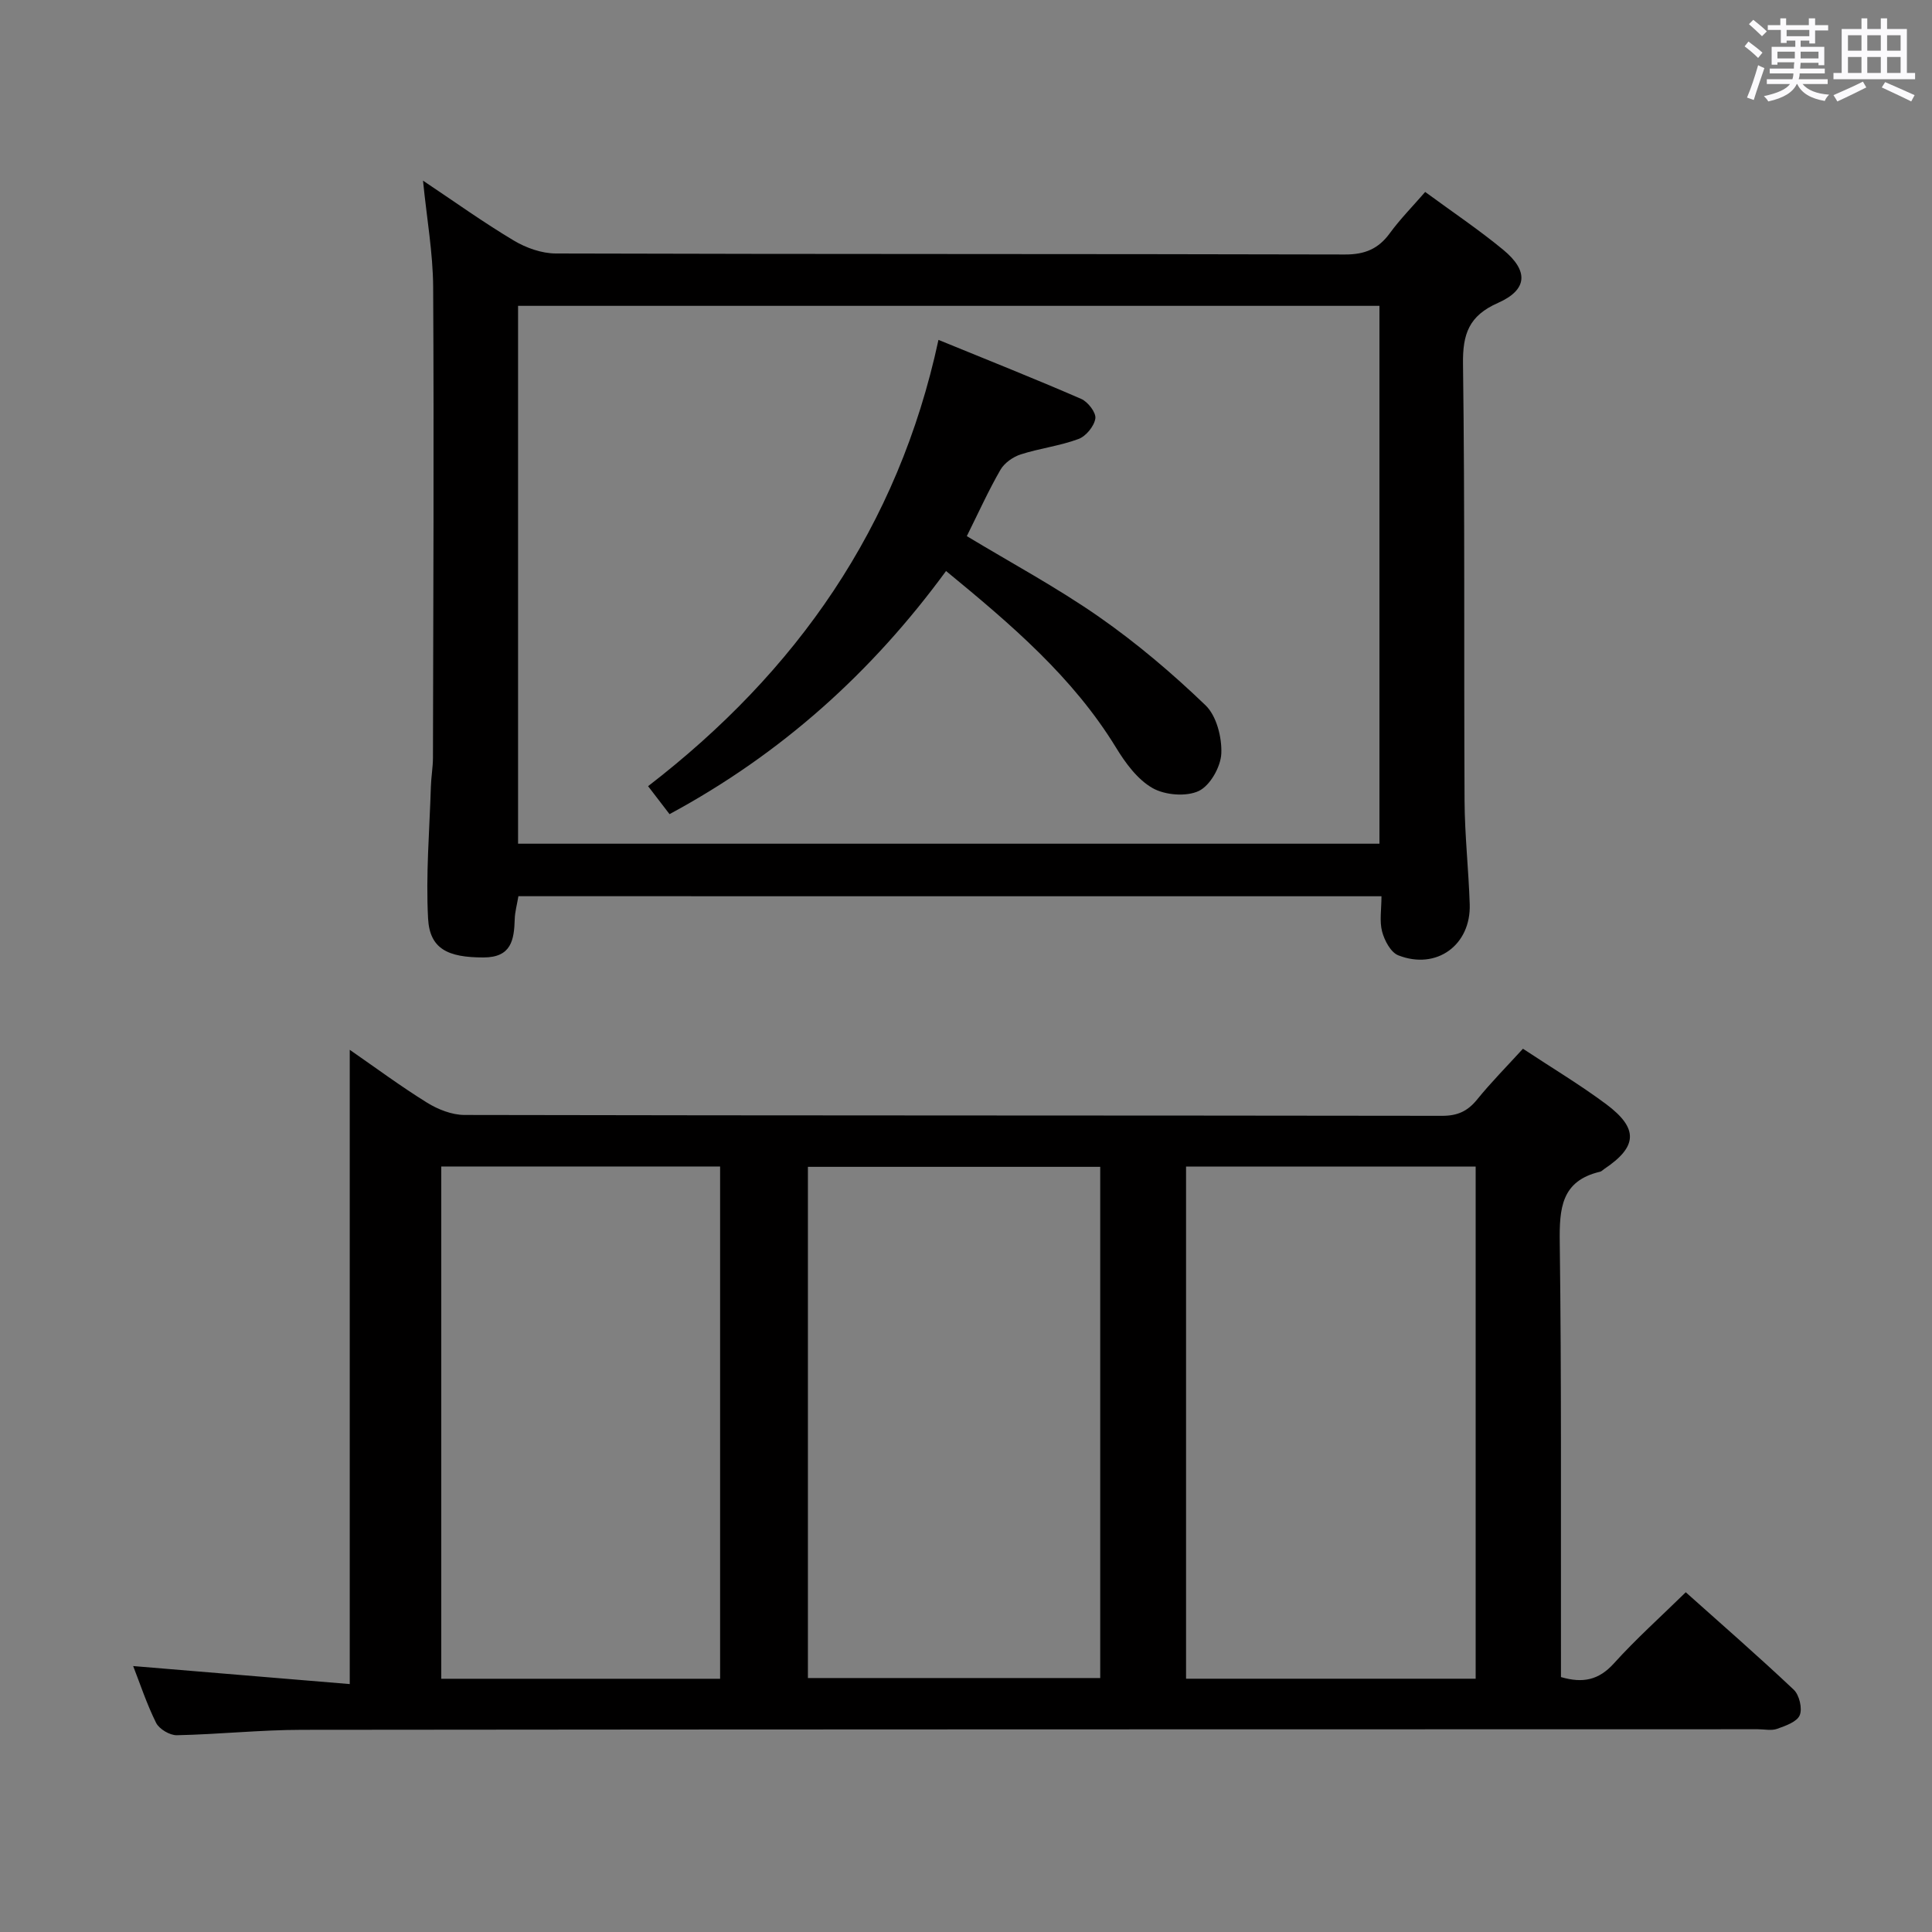<svg enable-background="new 0 0 400 400" viewBox="0 0 400 400" xmlns="http://www.w3.org/2000/svg"><rect x="0" y="0" width="400" height="400" fill="#808080" stroke="none"/><path d="m361.2 9.6.8-1c.9.7 1.9 1.4 2.9 2.3l-.9 1.1c-1-1-2-1.8-2.8-2.4zm.5 10.6c.9-2.1 1.6-4.3 2.3-6.7.4.2.8.4 1.3.6-.7 2.1-1.5 4.3-2.2 6.6zm.4-15.2.9-.9c1 .8 2 1.6 2.8 2.4l-1 1c-.9-.9-1.8-1.7-2.7-2.5zm12.5-1.2h1.2v1.4h2.7v1.1h-2.7v2.7h-1.2v-.6h-1.8v1.3h4.9v3.8h-1.2v-.5h-3.7c0 .4-.1.9-.1 1.2h5.1v1h-5.2c0 .5-.1.9-.2 1.2h6v1h-5.2c1.1 1.3 2.9 2 5.5 2.2-.4.4-.7.8-.9 1.3-2.9-.5-4.8-1.6-5.7-3.5h-.1c-.8 1.7-2.7 2.9-5.9 3.6-.2-.4-.6-.8-.9-1.1 2.8-.6 4.6-1.4 5.4-2.5h-4.8v-1h5.3c.1-.3.2-.7.2-1.2h-4.9v-1h5c0-.4 0-.8.1-1.3h-3.5v.5h-1.2v-3.7h4.9v-1.3h-1.8v.5h-1.2v-2.7h-2.7v-1h2.6v-1.4h1.2v1.4h4.7v-1.4zm-6.6 8.3h3.6c0-.4 0-.9 0-1.4h-3.6zm1.9-4.6h4.7v-1.3h-4.7zm6.6 3.2h-3.7v1.4h3.7z" fill="#fbfafc"/><path d="m385.3 3.8h1.3v2.2h2.8v-2.2h1.3v2.2h4.1v9.1h1.7v1.3h-16.9v-1.3h1.7v-9.1h4.1v-2.2zm.4 13.1.7 1.2c-1.8.9-3.8 1.9-6 2.9-.2-.4-.5-.8-.8-1.3 2.3-1 4.3-1.9 6.1-2.8zm-3.1-6.4h2.8v-3.2h-2.8zm0 4.6h2.8v-3.3h-2.8zm4-4.6h2.8v-3.2h-2.8zm0 4.6h2.8v-3.3h-2.8zm3.7 1.9c2.1.9 4.1 1.8 6.1 2.7l-.7 1.3c-2.2-1.1-4.2-2-6.1-2.9zm3.2-9.7h-2.8v3.2h2.8v-3.1zm-2.8 7.8h2.8v-3.3h-2.8z" fill="#fbfafc"/><g fill="#010000"><path d="m27.57 344.94c14.99 1.25 29.79 2.48 44.84 3.73 0-44.36 0-87.53 0-131.32 5.43 3.76 10.59 7.59 16.03 10.96 2.25 1.39 5.12 2.52 7.7 2.53 67.48.14 134.96.08 202.44.18 3.17 0 5.25-.94 7.21-3.34 2.91-3.59 6.18-6.89 9.52-10.55 5.93 3.92 11.78 7.42 17.22 11.47 6.77 5.05 6.5 8.83-.41 13.44-.28.18-.52.48-.83.55-8.09 1.89-8.45 7.65-8.36 14.66.37 28.32.21 56.65.25 84.97v5c4.56 1.33 7.84.62 10.96-2.83 4.56-5.05 9.66-9.62 14.88-14.73 7.38 6.6 15.01 13.24 22.36 20.18 1.15 1.09 1.82 3.9 1.23 5.29-.58 1.37-2.95 2.19-4.69 2.81-1.18.42-2.64.08-3.97.08-100.47.02-200.94.01-301.41.12-8.64.01-17.27.94-25.92 1.12-1.46.03-3.65-1.27-4.3-2.56-1.96-3.94-3.34-8.16-4.75-11.76zm200.22-103.36c-20.48 0-40.52 0-60.52 0v105.84h60.52c0-35.39 0-70.37 0-105.84zm77.73 105.98c0-35.68 0-70.75 0-106.03-20.16 0-40.02 0-59.96 0v106.03zm-156.43.01c0-35.55 0-70.85 0-106.06-19.58 0-38.65 0-57.73 0v106.06z"/><path d="m107.33 185.55c-.3 1.8-.72 3.27-.76 4.74-.13 4.34-.71 7.94-6.46 7.94-7.38.01-11.14-1.77-11.48-8.05-.49-9.08.3-18.23.58-27.34.06-1.99.42-3.97.43-5.96.07-32.48.22-64.96.04-97.44-.04-7.09-1.32-14.18-2.1-22.04 6.49 4.33 12.48 8.63 18.79 12.4 2.54 1.52 5.77 2.67 8.69 2.68 54.47.16 108.95.07 163.42.21 4.1.01 6.9-1.16 9.27-4.41 2.14-2.93 4.72-5.54 7.32-8.54 5.56 4.09 11.07 7.78 16.16 11.98 5.28 4.36 5.07 8.27-1.08 10.99-6 2.65-7.34 6.39-7.25 12.64.4 30.15.17 60.3.32 90.45.04 7.14.84 14.28 1.07 21.42.27 8.46-6.88 13.67-14.79 10.57-1.56-.61-2.86-3.07-3.35-4.92-.57-2.17-.13-4.61-.13-7.31-59.65-.01-119.02-.01-178.69-.01zm-.07-10.87h178.34c0-37.34 0-74.36 0-111.36-59.63 0-118.86 0-178.34 0z"/><path d="m194.3 70.37c10.34 4.23 20.01 8.07 29.55 12.22 1.39.6 3.11 2.83 2.93 4.05-.24 1.6-1.94 3.68-3.49 4.25-3.85 1.43-8.04 1.93-11.97 3.19-1.6.52-3.37 1.77-4.19 3.19-2.48 4.3-4.53 8.84-6.96 13.73 9.02 5.45 18.54 10.57 27.35 16.7 7.83 5.46 15.19 11.71 22.07 18.32 2.28 2.19 3.41 6.64 3.27 9.98-.12 2.76-2.31 6.64-4.66 7.76-2.6 1.23-7 .87-9.58-.6-3.12-1.78-5.61-5.18-7.56-8.38-8.95-14.63-21.7-25.47-35.19-36.56-15.38 21-34.08 37.84-57.25 50.34-1.38-1.79-2.65-3.45-4.44-5.79 30.69-23.64 51.78-53.61 60.12-92.4z"/></g></svg>